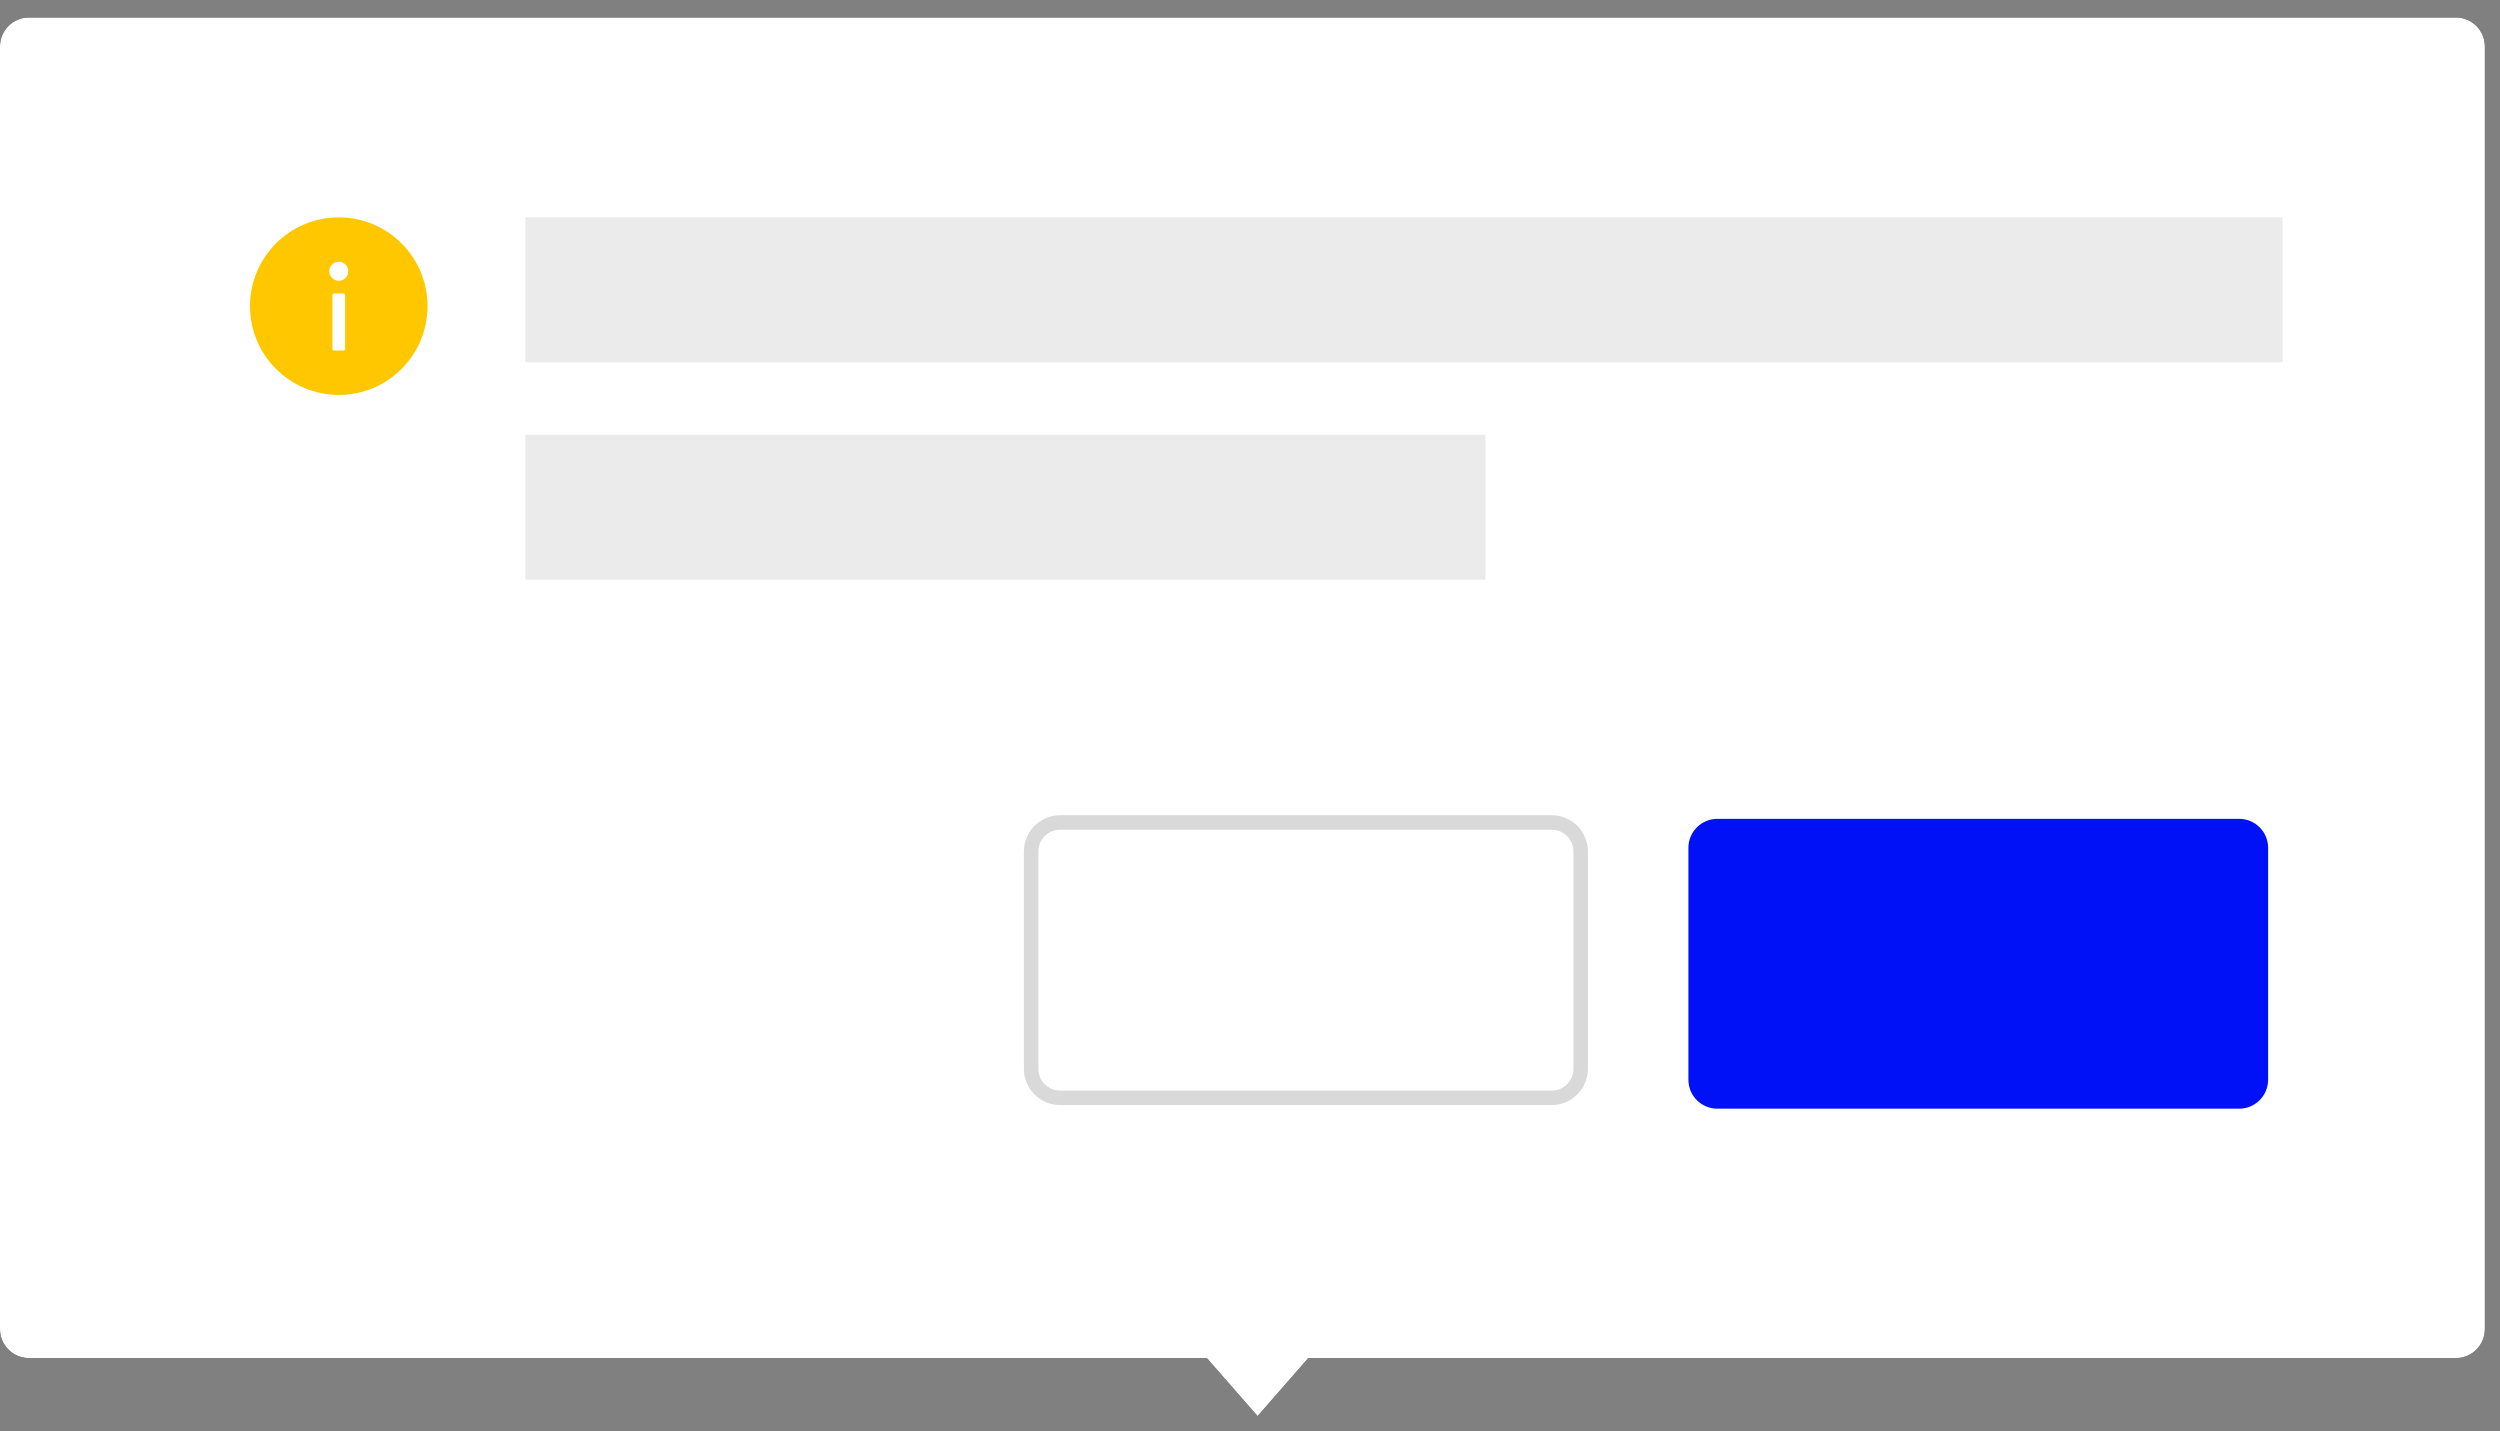 <svg width="138" height="79" viewBox="0 0 138 79" fill="none" xmlns="http://www.w3.org/2000/svg">
<rect x="0" y="0" width="138" height="79" fill="#808080" stroke="none"/>
<path d="M135.564 0.966C136.447 0.966 137.164 1.682 137.164 2.566V73.366C137.164 74.249 136.447 74.966 135.564 74.966H72.217L69.418 78.166L66.619 74.966H1.6C0.716 74.966 0 74.249 0 73.366V2.566C0 1.682 0.716 0.966 1.6 0.966H135.564Z" fill="black"/>
<path d="M135.564 0.966C136.447 0.966 137.164 1.682 137.164 2.566V73.366C137.164 74.249 136.447 74.966 135.564 74.966H72.217L69.418 78.166L66.619 74.966H1.6C0.716 74.966 0 74.249 0 73.366V2.566C0 1.682 0.716 0.966 1.6 0.966H135.564Z" fill="white"/>
<path d="M123.6 46H94.8C94.358 46 94 46.358 94 46.8V59.6C94 60.042 94.358 60.4 94.8 60.4H123.6C124.042 60.4 124.4 60.042 124.4 59.6V46.8C124.4 46.358 124.042 46 123.6 46Z" fill="white"/>
<path d="M123.6 45.2H94.8C93.916 45.2 93.2 45.916 93.2 46.8V59.6C93.2 60.484 93.916 61.2 94.8 61.2H123.6C124.484 61.2 125.2 60.484 125.2 59.6V46.8C125.2 45.916 124.484 45.2 123.6 45.2Z" fill="#0010F7"/>
<path d="M86.054 45.801H58.119C57.677 45.801 57.319 46.159 57.319 46.601V59.401C57.319 59.843 57.677 60.201 58.119 60.201H86.054C86.496 60.201 86.854 59.843 86.854 59.401V46.601C86.854 46.159 86.496 45.801 86.054 45.801Z" fill="white"/>
<path opacity="0.15" d="M85.654 45.4H58.519C57.635 45.4 56.919 46.117 56.919 47V59C56.919 59.884 57.635 60.6 58.519 60.6H85.654C86.538 60.6 87.254 59.884 87.254 59V47C87.254 46.117 86.538 45.4 85.654 45.4Z" stroke="black" stroke-width="0.8"/>
<path d="M18.7 12C15.994 12 13.8 14.194 13.8 16.9C13.8 19.606 15.994 21.8 18.7 21.8C21.406 21.8 23.6 19.606 23.6 16.9C23.6 14.194 21.406 12 18.7 12ZM19.05 19.262C19.05 19.311 19.01 19.35 18.962 19.35H18.437C18.389 19.35 18.35 19.311 18.35 19.262V16.288C18.35 16.239 18.389 16.2 18.437 16.2H18.962C19.01 16.2 19.05 16.239 19.05 16.288V19.262ZM18.7 15.5C18.41 15.5 18.175 15.265 18.175 14.975C18.175 14.685 18.41 14.45 18.7 14.45C18.99 14.45 19.225 14.685 19.225 14.975C19.225 15.265 18.99 15.5 18.7 15.5Z" fill="#FFC700"/>
<path d="M126 12H29V20H126V12Z" fill="#EBEBEB"/>
<path d="M82 24H29V32H82V24Z" fill="#EBEBEB"/>
</svg>
